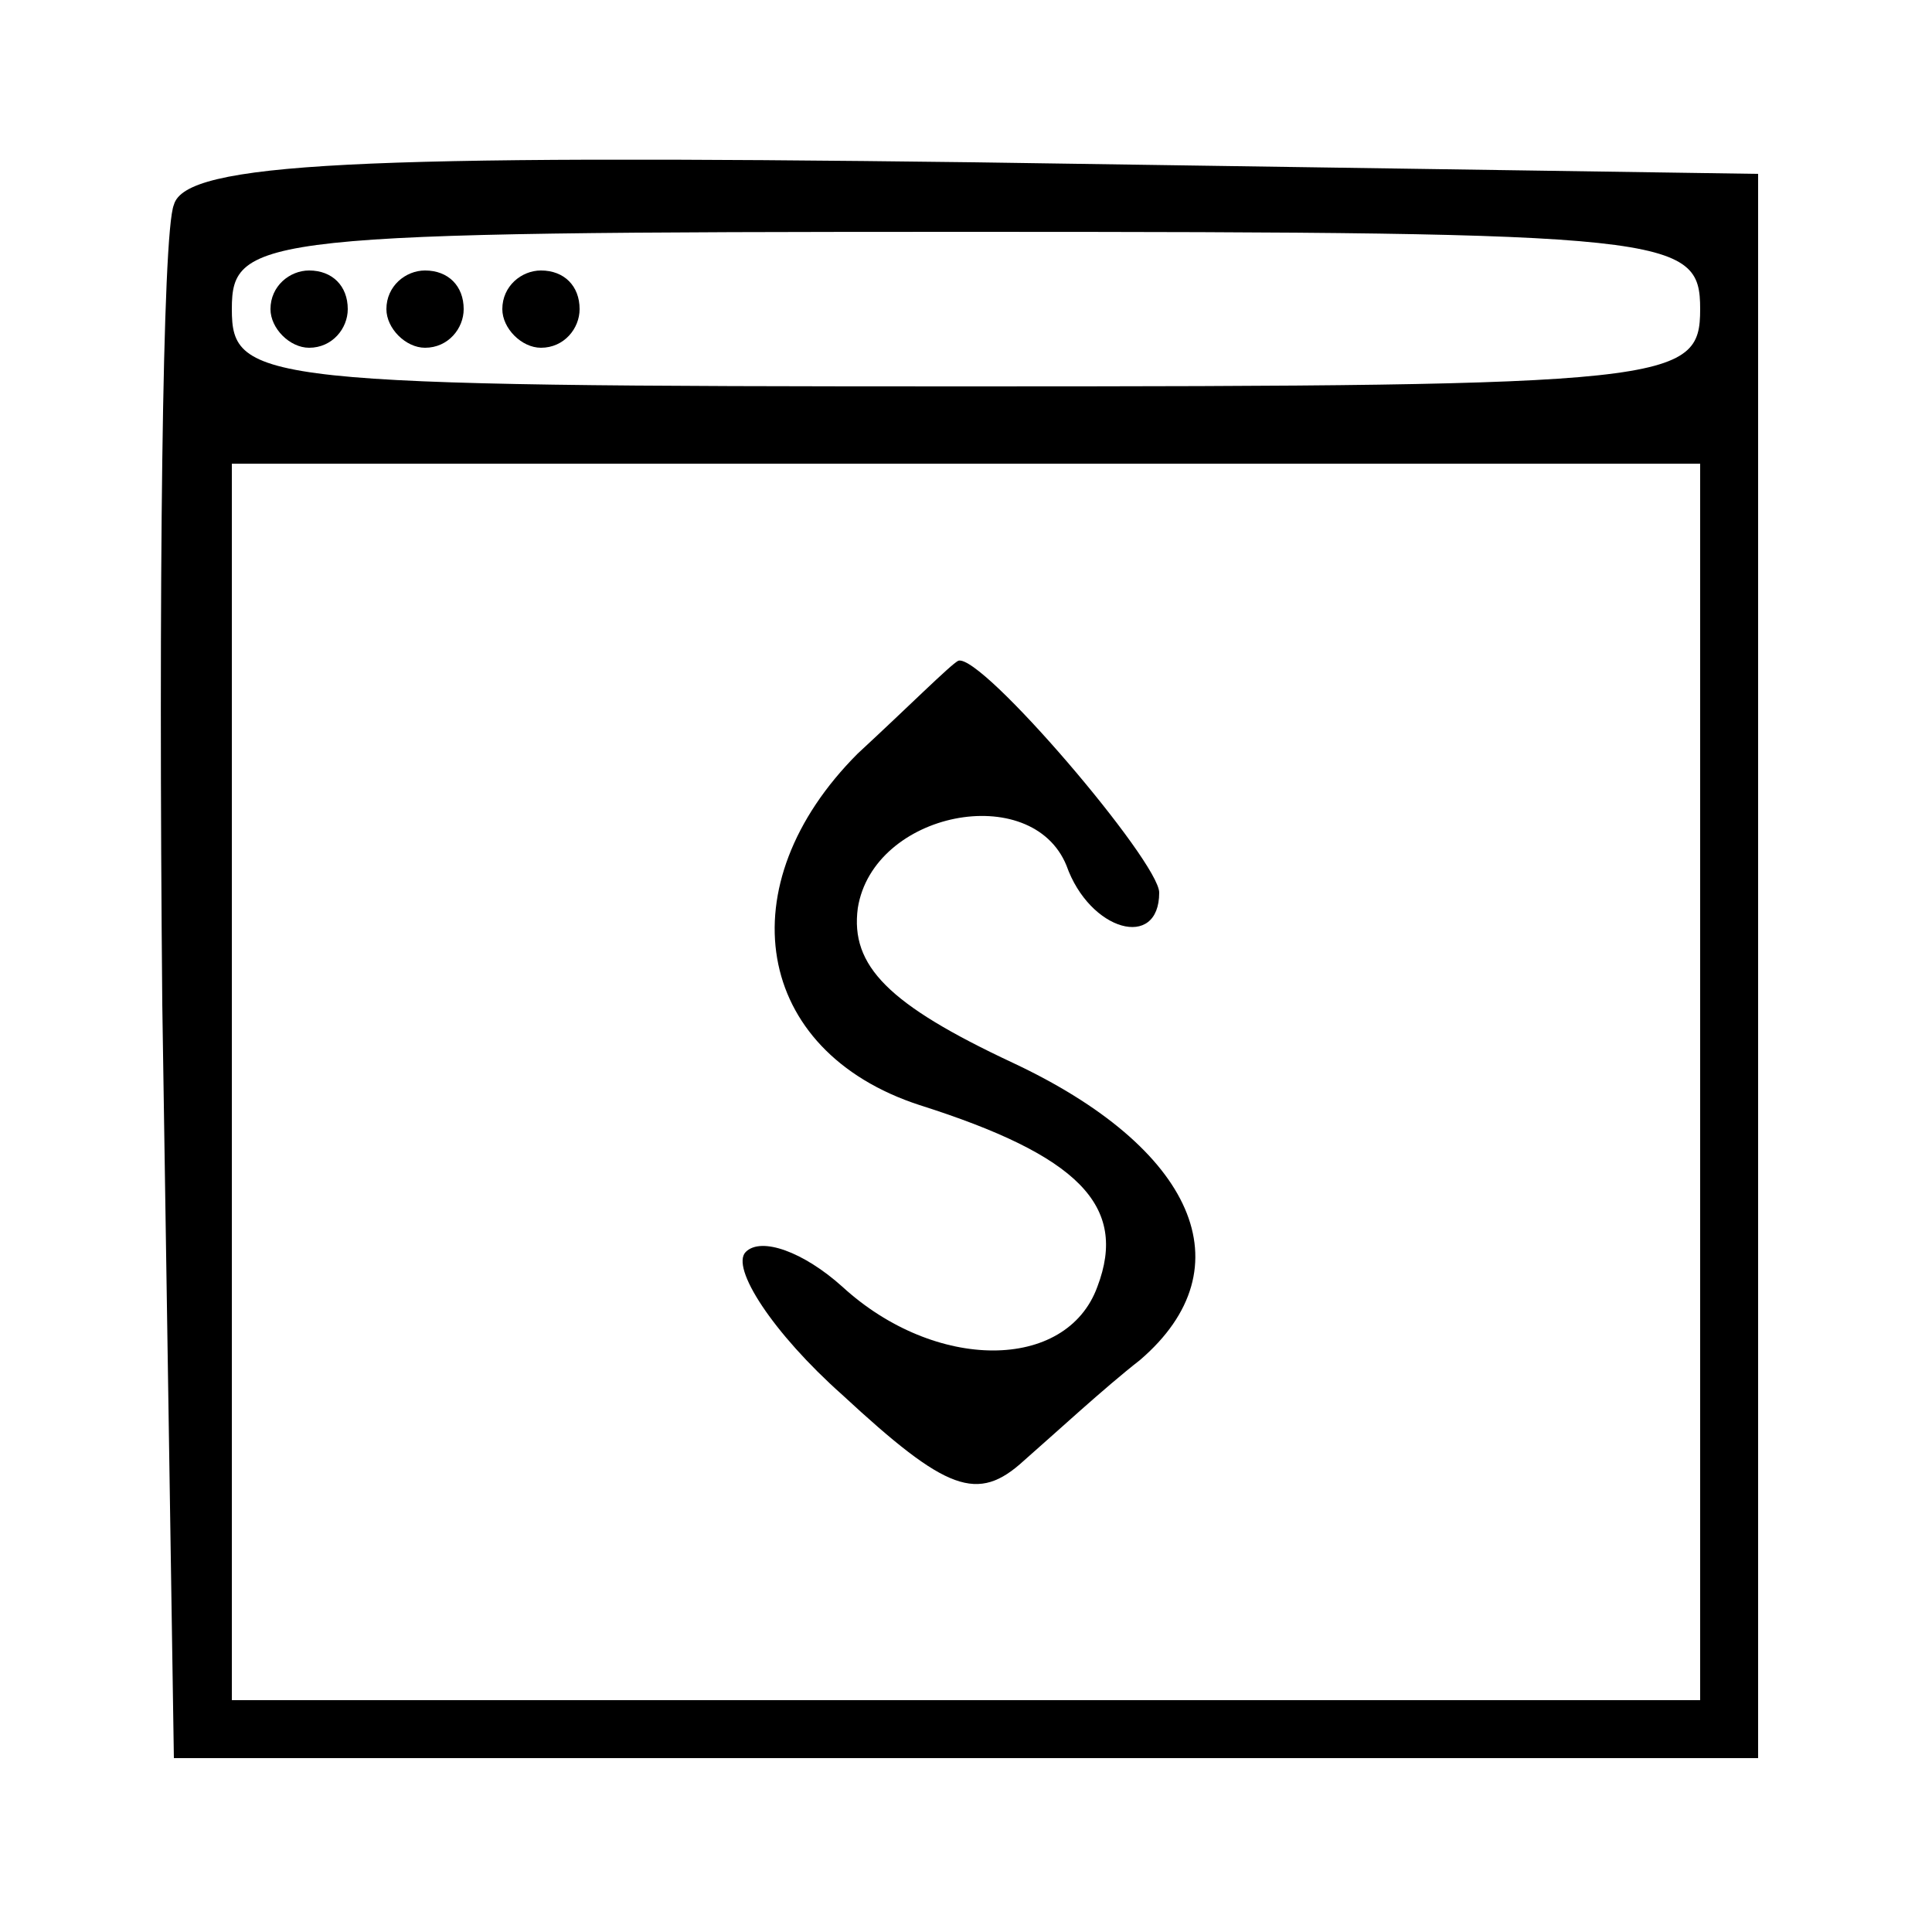 <?xml version="1.0" standalone="no"?>
<!DOCTYPE svg PUBLIC "-//W3C//DTD SVG 20010904//EN"
 "http://www.w3.org/TR/2001/REC-SVG-20010904/DTD/svg10.dtd">
<svg version="1.0" xmlns="http://www.w3.org/2000/svg"
 width="50pt" height="50pt" viewBox="0 0 50 50"
 preserveAspectRatio="xMidYMid meet">

<g transform="translate(0,50) scale(0.1,-0.1)"
fill="#000000" stroke="none">
<path d="M45 447 c-3 -7 -4 -100 -3 -207 l3 -195 205 0 205 0 0 205 0 205
-203 3 c-159 2 -204 0 -207 -11z m395 -27 c0 -19 -7 -20 -190 -20 -183 0 -190
1 -190 20 0 19 7 20 190 20 183 0 190 -1 190 -20z m0 -200 l0 -160 -190 0
-190 0 0 160 0 160 190 0 190 0 0 -160z"/>
<path d="M70 420 c0 -5 5 -10 10 -10 6 0 10 5 10 10 0 6 -4 10 -10 10 -5 0
-10 -4 -10 -10z"/>
<path d="M100 420 c0 -5 5 -10 10 -10 6 0 10 5 10 10 0 6 -4 10 -10 10 -5 0
-10 -4 -10 -10z"/>
<path d="M130 420 c0 -5 5 -10 10 -10 6 0 10 5 10 10 0 6 -4 10 -10 10 -5 0
-10 -4 -10 -10z"/>
<path d="M222 305 c-34 -34 -27 -77 16 -91 41 -13 54 -26 46 -47 -8 -22 -42
-22 -66 0 -10 9 -21 13 -25 9 -4 -4 7 -21 25 -37 27 -25 35 -28 47 -17 8 7 21
19 30 26 28 24 14 55 -33 77 -32 15 -42 25 -40 40 4 25 45 33 54 11 6 -17 24
-22 24 -7 0 8 -46 62 -52 60 -2 -1 -13 -12 -26 -24z"/>
</g>
</svg>
